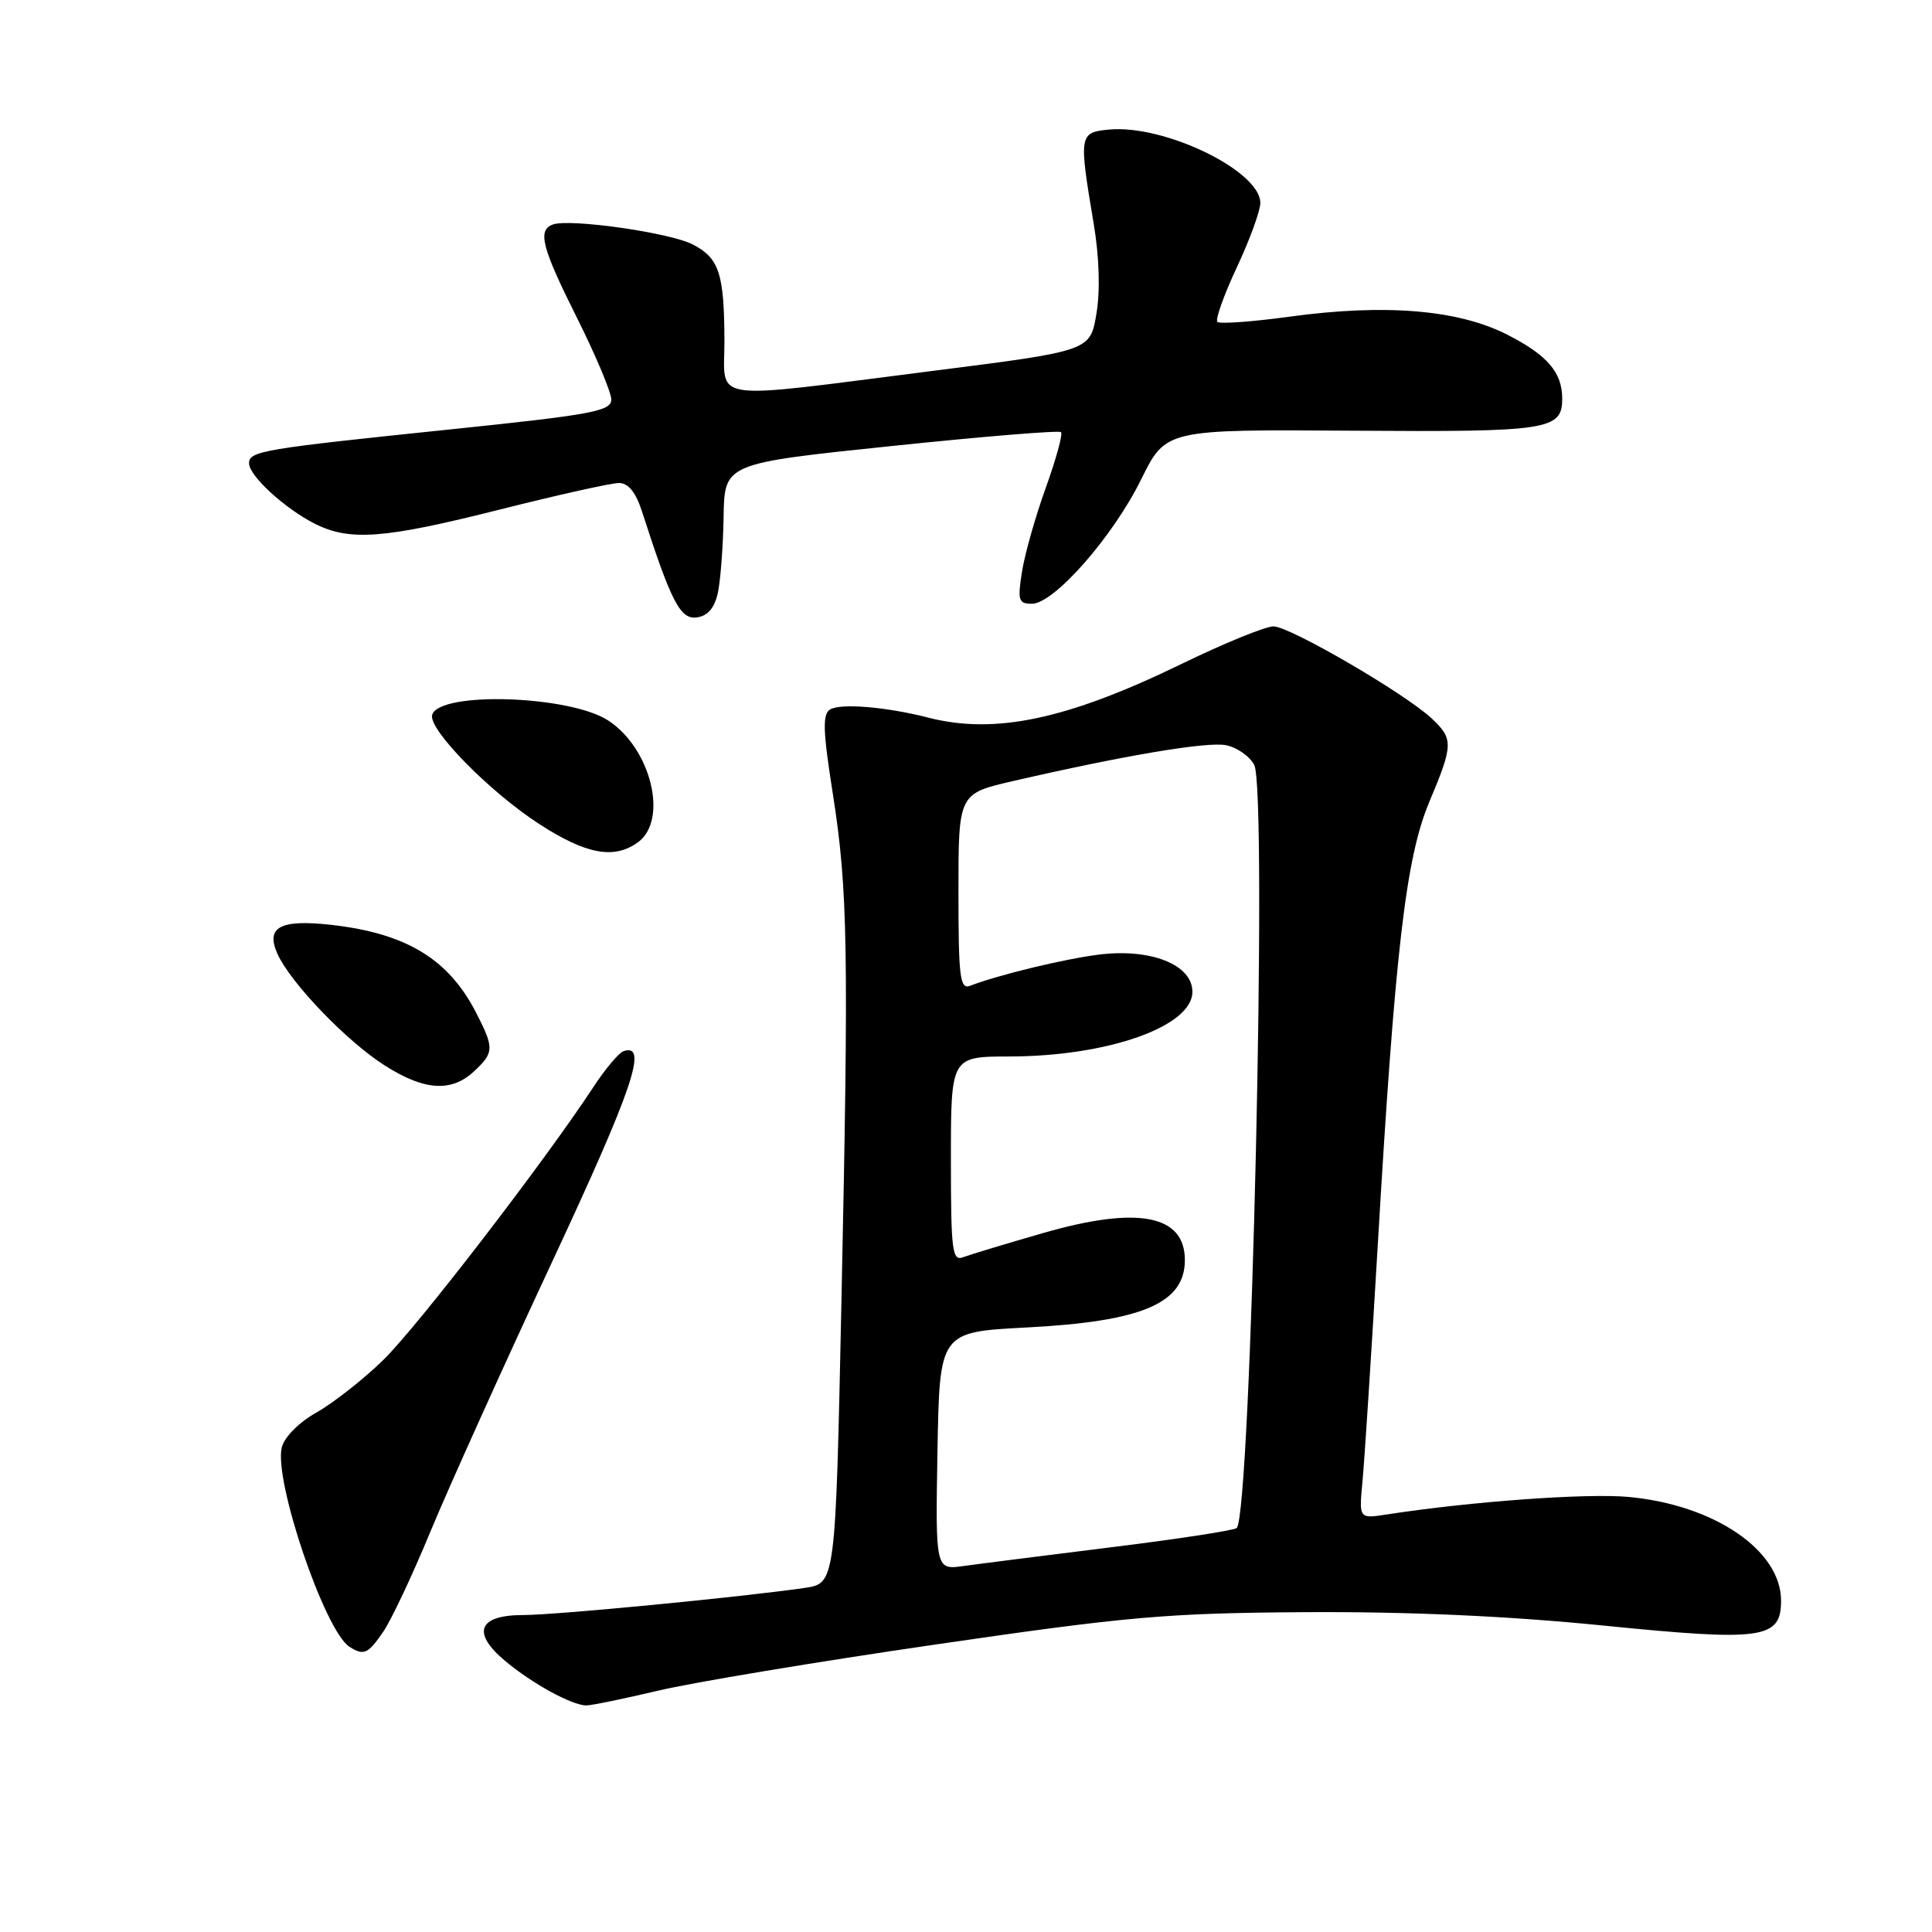 <?xml version="1.0" encoding="UTF-8" standalone="no"?>
<!DOCTYPE svg PUBLIC "-//W3C//DTD SVG 1.1//EN" "http://www.w3.org/Graphics/SVG/1.1/DTD/svg11.dtd" >
<svg xmlns="http://www.w3.org/2000/svg" xmlns:xlink="http://www.w3.org/1999/xlink" version="1.1" viewBox="0 0 256 256">
 <g >
 <path fill="currentColor"
d=" M 87.17 224.03 C 91.75 222.94 108.32 220.18 124.00 217.90 C 149.59 214.17 154.59 213.74 173.00 213.62 C 186.64 213.54 199.80 214.13 212.31 215.38 C 233.59 217.52 236.00 217.18 236.00 212.10 C 236.00 205.42 227.14 199.40 215.78 198.35 C 210.27 197.84 194.93 198.95 183.78 200.67 C 180.07 201.25 180.07 201.25 180.53 196.37 C 180.79 193.69 181.70 179.57 182.56 165.00 C 184.86 125.84 186.28 113.66 189.39 106.26 C 192.57 98.70 192.60 97.91 189.73 95.22 C 186.20 91.90 170.90 83.00 168.74 83.00 C 167.66 83.00 162.19 85.24 156.57 87.97 C 141.41 95.34 131.85 97.36 123.00 95.09 C 117.44 93.66 111.36 93.16 109.99 94.01 C 108.97 94.64 109.04 96.85 110.35 105.15 C 112.35 117.89 112.48 125.71 111.49 172.66 C 110.71 209.82 110.71 209.82 106.60 210.41 C 98.19 211.63 73.63 214.00 69.36 214.00 C 63.35 214.00 62.44 216.34 66.98 220.12 C 70.52 223.08 75.74 225.94 77.67 225.98 C 78.32 225.99 82.59 225.11 87.17 224.03 Z  M 50.76 216.25 C 51.81 214.74 54.62 208.78 57.01 203.00 C 59.40 197.22 66.66 181.13 73.14 167.24 C 83.90 144.17 85.92 138.21 82.63 139.28 C 82.01 139.49 80.19 141.64 78.60 144.08 C 72.11 153.96 55.30 175.80 50.80 180.19 C 48.16 182.77 44.18 185.89 41.97 187.14 C 39.62 188.46 37.69 190.40 37.34 191.78 C 36.25 196.12 43.04 216.14 46.31 218.21 C 48.20 219.41 48.75 219.17 50.76 216.25 Z  M 62.81 141.96 C 65.48 139.47 65.50 138.90 63.10 134.21 C 59.45 127.09 53.88 123.70 44.00 122.56 C 37.11 121.78 35.15 122.83 36.78 126.43 C 38.54 130.27 45.91 137.95 50.95 141.16 C 56.20 144.52 59.81 144.76 62.81 141.96 Z  M 84.54 111.60 C 88.58 108.64 86.28 99.20 80.61 95.48 C 75.53 92.15 58.31 91.57 57.27 94.70 C 56.65 96.54 64.80 104.87 71.41 109.16 C 77.64 113.21 81.38 113.91 84.54 111.60 Z  M 95.13 78.50 C 95.48 76.85 95.82 72.33 95.88 68.46 C 96.00 61.41 96.00 61.41 118.07 59.11 C 130.20 57.84 140.34 57.01 140.59 57.26 C 140.85 57.52 139.94 60.82 138.58 64.61 C 137.21 68.40 135.79 73.41 135.42 75.75 C 134.82 79.55 134.95 80.00 136.74 80.00 C 139.66 80.00 147.47 71.12 151.21 63.52 C 154.48 56.90 154.48 56.90 179.24 57.07 C 205.24 57.25 207.00 56.98 207.00 52.81 C 207.00 49.34 205.03 47.05 199.71 44.34 C 193.21 41.03 183.54 40.23 170.88 41.96 C 165.92 42.64 161.61 42.95 161.31 42.65 C 161.01 42.35 162.17 39.10 163.88 35.44 C 165.60 31.77 167.00 27.93 167.00 26.89 C 167.00 22.64 154.27 16.47 146.94 17.17 C 142.99 17.55 142.94 17.84 144.91 29.58 C 145.66 34.02 145.80 38.50 145.28 41.58 C 144.46 46.50 144.46 46.50 123.48 49.16 C 93.41 52.98 96.00 53.35 95.99 45.25 C 95.97 36.26 95.30 34.20 91.79 32.39 C 88.75 30.82 75.48 28.93 73.25 29.75 C 71.19 30.51 71.78 32.79 76.50 42.21 C 78.97 47.16 81.00 51.99 81.00 52.94 C 81.00 54.48 78.44 54.95 59.75 56.89 C 34.72 59.48 33.00 59.77 33.00 61.39 C 33.00 63.04 37.73 67.38 41.70 69.39 C 46.37 71.74 50.88 71.39 66.34 67.49 C 73.95 65.57 81.01 64.00 82.01 64.00 C 83.25 64.00 84.24 65.22 85.06 67.75 C 88.95 79.81 90.15 82.12 92.34 81.81 C 93.81 81.60 94.69 80.55 95.13 78.50 Z  M 124.22 192.27 C 124.50 176.50 124.50 176.50 136.00 175.90 C 151.34 175.11 157.00 172.70 157.00 166.97 C 157.00 160.97 150.78 159.77 138.27 163.37 C 133.33 164.79 128.54 166.24 127.64 166.58 C 126.17 167.15 126.00 165.81 126.00 153.61 C 126.00 140.00 126.00 140.00 133.75 139.99 C 146.80 139.97 158.00 136.01 158.00 131.42 C 158.00 127.82 152.48 125.63 145.61 126.49 C 140.95 127.08 132.36 129.16 128.54 130.62 C 127.20 131.14 127.00 129.50 127.00 118.19 C 127.00 105.16 127.00 105.16 134.25 103.49 C 149.12 100.07 159.90 98.26 162.44 98.74 C 163.88 99.02 165.57 100.19 166.19 101.35 C 167.98 104.69 165.78 200.55 163.87 202.47 C 163.56 202.78 156.14 203.92 147.40 205.00 C 138.65 206.09 129.80 207.21 127.72 207.50 C 123.95 208.03 123.95 208.03 124.22 192.27 Z "/>
</g>
</svg>